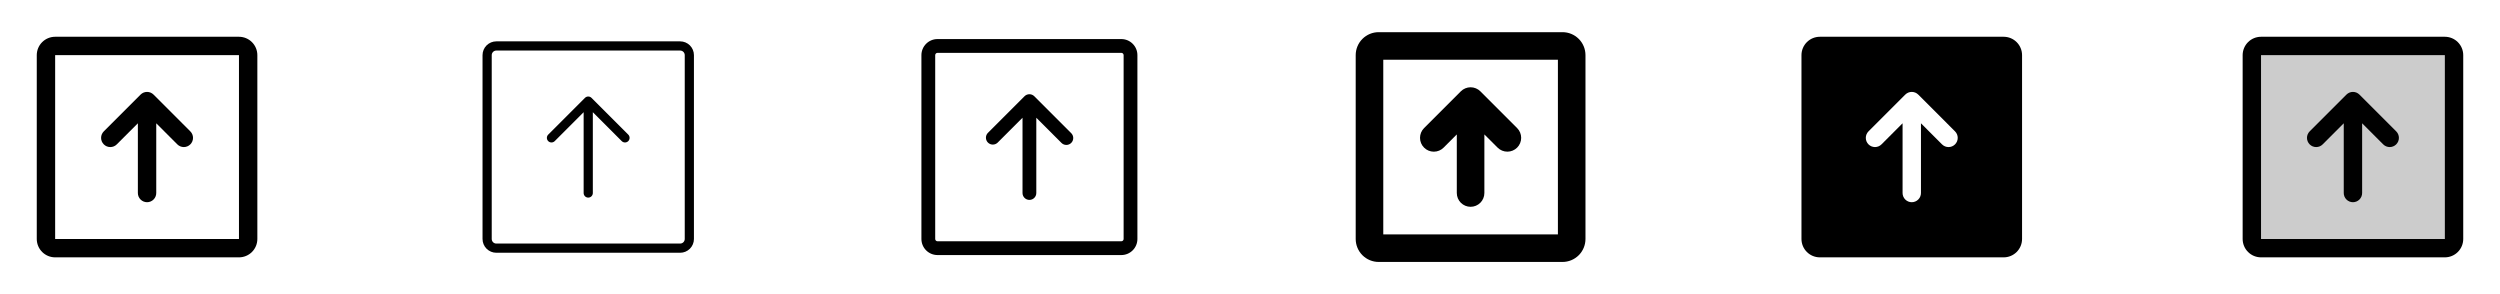 <svg width="272" height="32" viewBox="0 0 272 32" fill="none" xmlns="http://www.w3.org/2000/svg">
<g clip-path="url(#clip0_17_6296)">
<path d="M26 4H6C5.47 4 4.961 4.211 4.586 4.586C4.211 4.961 4 5.47 4 6V26C4 26.53 4.211 27.039 4.586 27.414C4.961 27.789 5.47 28 6 28H26C26.53 28 27.039 27.789 27.414 27.414C27.789 27.039 28 26.53 28 26V6C28 5.47 27.789 4.961 27.414 4.586C27.039 4.211 26.53 4 26 4ZM26 26H6V6H26V26ZM11.293 15.707C11.2 15.615 11.126 15.504 11.075 15.383C11.025 15.261 10.999 15.131 10.999 15C10.999 14.869 11.025 14.739 11.075 14.617C11.126 14.496 11.2 14.385 11.293 14.293L15.293 10.293C15.385 10.2 15.496 10.126 15.617 10.075C15.739 10.025 15.869 9.999 16 9.999C16.131 9.999 16.262 10.025 16.383 10.075C16.504 10.126 16.615 10.2 16.707 10.293L20.707 14.293C20.8 14.385 20.874 14.496 20.924 14.617C20.975 14.739 21.001 14.869 21.001 15C21.001 15.131 20.975 15.261 20.924 15.383C20.874 15.504 20.8 15.615 20.707 15.707C20.615 15.8 20.504 15.874 20.383 15.924C20.262 15.975 20.131 16.001 20 16.001C19.869 16.001 19.738 15.975 19.617 15.924C19.496 15.874 19.385 15.8 19.293 15.707L17 13.414V21C17 21.265 16.895 21.52 16.707 21.707C16.52 21.895 16.265 22 16 22C15.735 22 15.48 21.895 15.293 21.707C15.105 21.52 15 21.265 15 21V13.414L12.707 15.707C12.615 15.8 12.504 15.874 12.383 15.925C12.261 15.975 12.131 16.001 12 16.001C11.869 16.001 11.739 15.975 11.617 15.925C11.496 15.874 11.385 15.8 11.293 15.707Z" fill="currentColor"/>
<path d="M74 4.5H54C53.602 4.5 53.221 4.658 52.939 4.939C52.658 5.221 52.5 5.602 52.5 6V26C52.5 26.398 52.658 26.779 52.939 27.061C53.221 27.342 53.602 27.5 54 27.5H74C74.398 27.5 74.779 27.342 75.061 27.061C75.342 26.779 75.5 26.398 75.5 26V6C75.5 5.602 75.342 5.221 75.061 4.939C74.779 4.658 74.398 4.5 74 4.5ZM74.5 26C74.5 26.133 74.447 26.26 74.354 26.354C74.26 26.447 74.133 26.5 74 26.5H54C53.867 26.5 53.74 26.447 53.646 26.354C53.553 26.26 53.5 26.133 53.5 26V6C53.5 5.867 53.553 5.74 53.646 5.646C53.74 5.553 53.867 5.5 54 5.5H74C74.133 5.5 74.26 5.553 74.354 5.646C74.447 5.74 74.5 5.867 74.5 6V26ZM68.354 14.646C68.448 14.74 68.5 14.867 68.5 15C68.5 15.133 68.448 15.26 68.354 15.354C68.26 15.448 68.133 15.5 68 15.5C67.867 15.5 67.74 15.448 67.646 15.354L64.5 12.207V21C64.5 21.133 64.447 21.26 64.354 21.354C64.26 21.447 64.133 21.5 64 21.5C63.867 21.5 63.74 21.447 63.646 21.354C63.553 21.26 63.5 21.133 63.5 21V12.207L60.354 15.354C60.26 15.448 60.133 15.5 60 15.5C59.867 15.5 59.74 15.448 59.646 15.354C59.552 15.26 59.5 15.133 59.5 15C59.5 14.867 59.552 14.74 59.646 14.646L63.646 10.646C63.693 10.6 63.748 10.563 63.809 10.538C63.869 10.513 63.934 10.5 64 10.5C64.066 10.5 64.131 10.513 64.192 10.538C64.252 10.563 64.307 10.6 64.354 10.646L68.354 14.646Z" fill="currentColor"/>
<path d="M122 4.25H102C101.536 4.25 101.091 4.434 100.763 4.763C100.434 5.091 100.25 5.536 100.25 6V26C100.25 26.464 100.434 26.909 100.763 27.237C101.091 27.566 101.536 27.75 102 27.75H122C122.464 27.75 122.909 27.566 123.237 27.237C123.566 26.909 123.75 26.464 123.75 26V6C123.75 5.536 123.566 5.091 123.237 4.763C122.909 4.434 122.464 4.25 122 4.25ZM122.25 26C122.25 26.066 122.224 26.13 122.177 26.177C122.13 26.224 122.066 26.25 122 26.25H102C101.934 26.25 101.87 26.224 101.823 26.177C101.776 26.13 101.75 26.066 101.75 26V6C101.75 5.934 101.776 5.87 101.823 5.823C101.87 5.776 101.934 5.75 102 5.75H122C122.066 5.75 122.13 5.776 122.177 5.823C122.224 5.87 122.25 5.934 122.25 6V26ZM116.53 14.47C116.604 14.539 116.663 14.621 116.704 14.713C116.745 14.806 116.767 14.905 116.769 15.005C116.77 15.106 116.752 15.206 116.714 15.3C116.676 15.393 116.62 15.478 116.549 15.549C116.478 15.62 116.393 15.676 116.3 15.714C116.206 15.752 116.106 15.77 116.005 15.769C115.905 15.767 115.805 15.745 115.713 15.704C115.621 15.663 115.539 15.604 115.47 15.53L112.75 12.811V21C112.75 21.199 112.671 21.39 112.53 21.53C112.39 21.671 112.199 21.75 112 21.75C111.801 21.75 111.61 21.671 111.47 21.53C111.329 21.39 111.25 21.199 111.25 21V12.811L108.53 15.53C108.388 15.662 108.2 15.735 108.005 15.731C107.811 15.728 107.626 15.649 107.488 15.512C107.351 15.374 107.272 15.189 107.269 14.995C107.265 14.8 107.338 14.612 107.47 14.47L111.47 10.47C111.611 10.329 111.801 10.251 112 10.251C112.199 10.251 112.389 10.329 112.53 10.47L116.53 14.47Z" fill="currentColor"/>
<path d="M170 3.5H150C149.337 3.5 148.701 3.763 148.232 4.232C147.763 4.701 147.5 5.337 147.5 6V26C147.5 26.663 147.763 27.299 148.232 27.768C148.701 28.237 149.337 28.5 150 28.5H170C170.663 28.5 171.299 28.237 171.768 27.768C172.237 27.299 172.5 26.663 172.5 26V6C172.5 5.337 172.237 4.701 171.768 4.232C171.299 3.763 170.663 3.5 170 3.5ZM169.5 25.5H150.5V6.5H169.5V25.5ZM154.939 16.061C154.799 15.922 154.688 15.756 154.612 15.574C154.537 15.392 154.498 15.196 154.498 14.999C154.498 14.801 154.537 14.606 154.612 14.424C154.688 14.241 154.799 14.076 154.939 13.936L158.939 9.936C159.078 9.796 159.244 9.685 159.426 9.61C159.608 9.534 159.804 9.495 160.001 9.495C160.199 9.495 160.394 9.534 160.576 9.61C160.759 9.685 160.924 9.796 161.064 9.936L165.064 13.936C165.346 14.218 165.504 14.6 165.504 14.999C165.504 15.397 165.346 15.78 165.064 16.061C164.782 16.343 164.4 16.501 164.001 16.501C163.603 16.501 163.221 16.343 162.939 16.061L161.5 14.625V21C161.5 21.398 161.342 21.779 161.061 22.061C160.779 22.342 160.398 22.5 160 22.5C159.602 22.5 159.221 22.342 158.939 22.061C158.658 21.779 158.5 21.398 158.5 21V14.625L157.061 16.065C156.922 16.204 156.756 16.315 156.574 16.39C156.392 16.465 156.196 16.503 155.999 16.503C155.802 16.503 155.607 16.463 155.425 16.388C155.243 16.312 155.078 16.201 154.939 16.061Z" fill="currentColor"/>
<path d="M218 4H198C197.47 4 196.961 4.211 196.586 4.586C196.211 4.961 196 5.47 196 6V26C196 26.53 196.211 27.039 196.586 27.414C196.961 27.789 197.47 28 198 28H218C218.53 28 219.039 27.789 219.414 27.414C219.789 27.039 220 26.53 220 26V6C220 5.47 219.789 4.961 219.414 4.586C219.039 4.211 218.53 4 218 4ZM212.708 15.707C212.615 15.8 212.504 15.874 212.383 15.925C212.262 15.975 212.131 16.001 212 16.001C211.869 16.001 211.738 15.975 211.617 15.925C211.496 15.874 211.385 15.8 211.292 15.707L209 13.414V21C209 21.265 208.895 21.52 208.707 21.707C208.52 21.895 208.265 22 208 22C207.735 22 207.48 21.895 207.293 21.707C207.105 21.52 207 21.265 207 21V13.414L204.708 15.707C204.52 15.895 204.265 16.001 204 16.001C203.735 16.001 203.48 15.895 203.292 15.707C203.105 15.52 202.999 15.265 202.999 15C202.999 14.735 203.105 14.48 203.292 14.293L207.292 10.293C207.385 10.2 207.496 10.126 207.617 10.075C207.738 10.025 207.869 9.999 208 9.999C208.131 9.999 208.262 10.025 208.383 10.075C208.504 10.126 208.615 10.2 208.708 10.293L212.708 14.293C212.8 14.385 212.874 14.496 212.925 14.617C212.975 14.739 213.001 14.869 213.001 15C213.001 15.131 212.975 15.261 212.925 15.383C212.874 15.504 212.8 15.615 212.708 15.707Z" fill="currentColor"/>
<path opacity="0.2" d="M267 6V26C267 26.265 266.895 26.52 266.707 26.707C266.52 26.895 266.265 27 266 27H246C245.735 27 245.48 26.895 245.293 26.707C245.105 26.52 245 26.265 245 26V6C245 5.735 245.105 5.48 245.293 5.293C245.48 5.105 245.735 5 246 5H266C266.265 5 266.52 5.105 266.707 5.293C266.895 5.48 267 5.735 267 6Z" fill="currentColor"/>
<path d="M266 4H246C245.47 4 244.961 4.211 244.586 4.586C244.211 4.961 244 5.47 244 6V26C244 26.53 244.211 27.039 244.586 27.414C244.961 27.789 245.47 28 246 28H266C266.53 28 267.039 27.789 267.414 27.414C267.789 27.039 268 26.53 268 26V6C268 5.47 267.789 4.961 267.414 4.586C267.039 4.211 266.53 4 266 4ZM266 26H246V6H266V26ZM251.292 15.707C251.2 15.615 251.126 15.504 251.075 15.383C251.025 15.261 250.999 15.131 250.999 15C250.999 14.869 251.025 14.739 251.075 14.617C251.126 14.496 251.2 14.385 251.292 14.293L255.292 10.293C255.385 10.2 255.496 10.126 255.617 10.075C255.738 10.025 255.869 9.999 256 9.999C256.131 9.999 256.262 10.025 256.383 10.075C256.504 10.126 256.615 10.2 256.708 10.293L260.708 14.293C260.8 14.385 260.874 14.496 260.924 14.617C260.975 14.739 261.001 14.869 261.001 15C261.001 15.131 260.975 15.261 260.924 15.383C260.874 15.504 260.8 15.615 260.708 15.707C260.615 15.8 260.504 15.874 260.383 15.924C260.262 15.975 260.131 16.001 260 16.001C259.869 16.001 259.738 15.975 259.617 15.924C259.496 15.874 259.385 15.8 259.292 15.707L257 13.414V21C257 21.265 256.895 21.52 256.707 21.707C256.52 21.895 256.265 22 256 22C255.735 22 255.48 21.895 255.293 21.707C255.105 21.52 255 21.265 255 21V13.414L252.708 15.707C252.615 15.8 252.504 15.874 252.383 15.925C252.262 15.975 252.131 16.001 252 16.001C251.869 16.001 251.738 15.975 251.617 15.925C251.496 15.874 251.385 15.8 251.292 15.707Z" fill="currentColor"/>
</g>
<defs>
<clipPath id="clip0_17_6296">
<rect width="272" height="32" rx="5" fill="white"/>
</clipPath>
</defs>
</svg>
